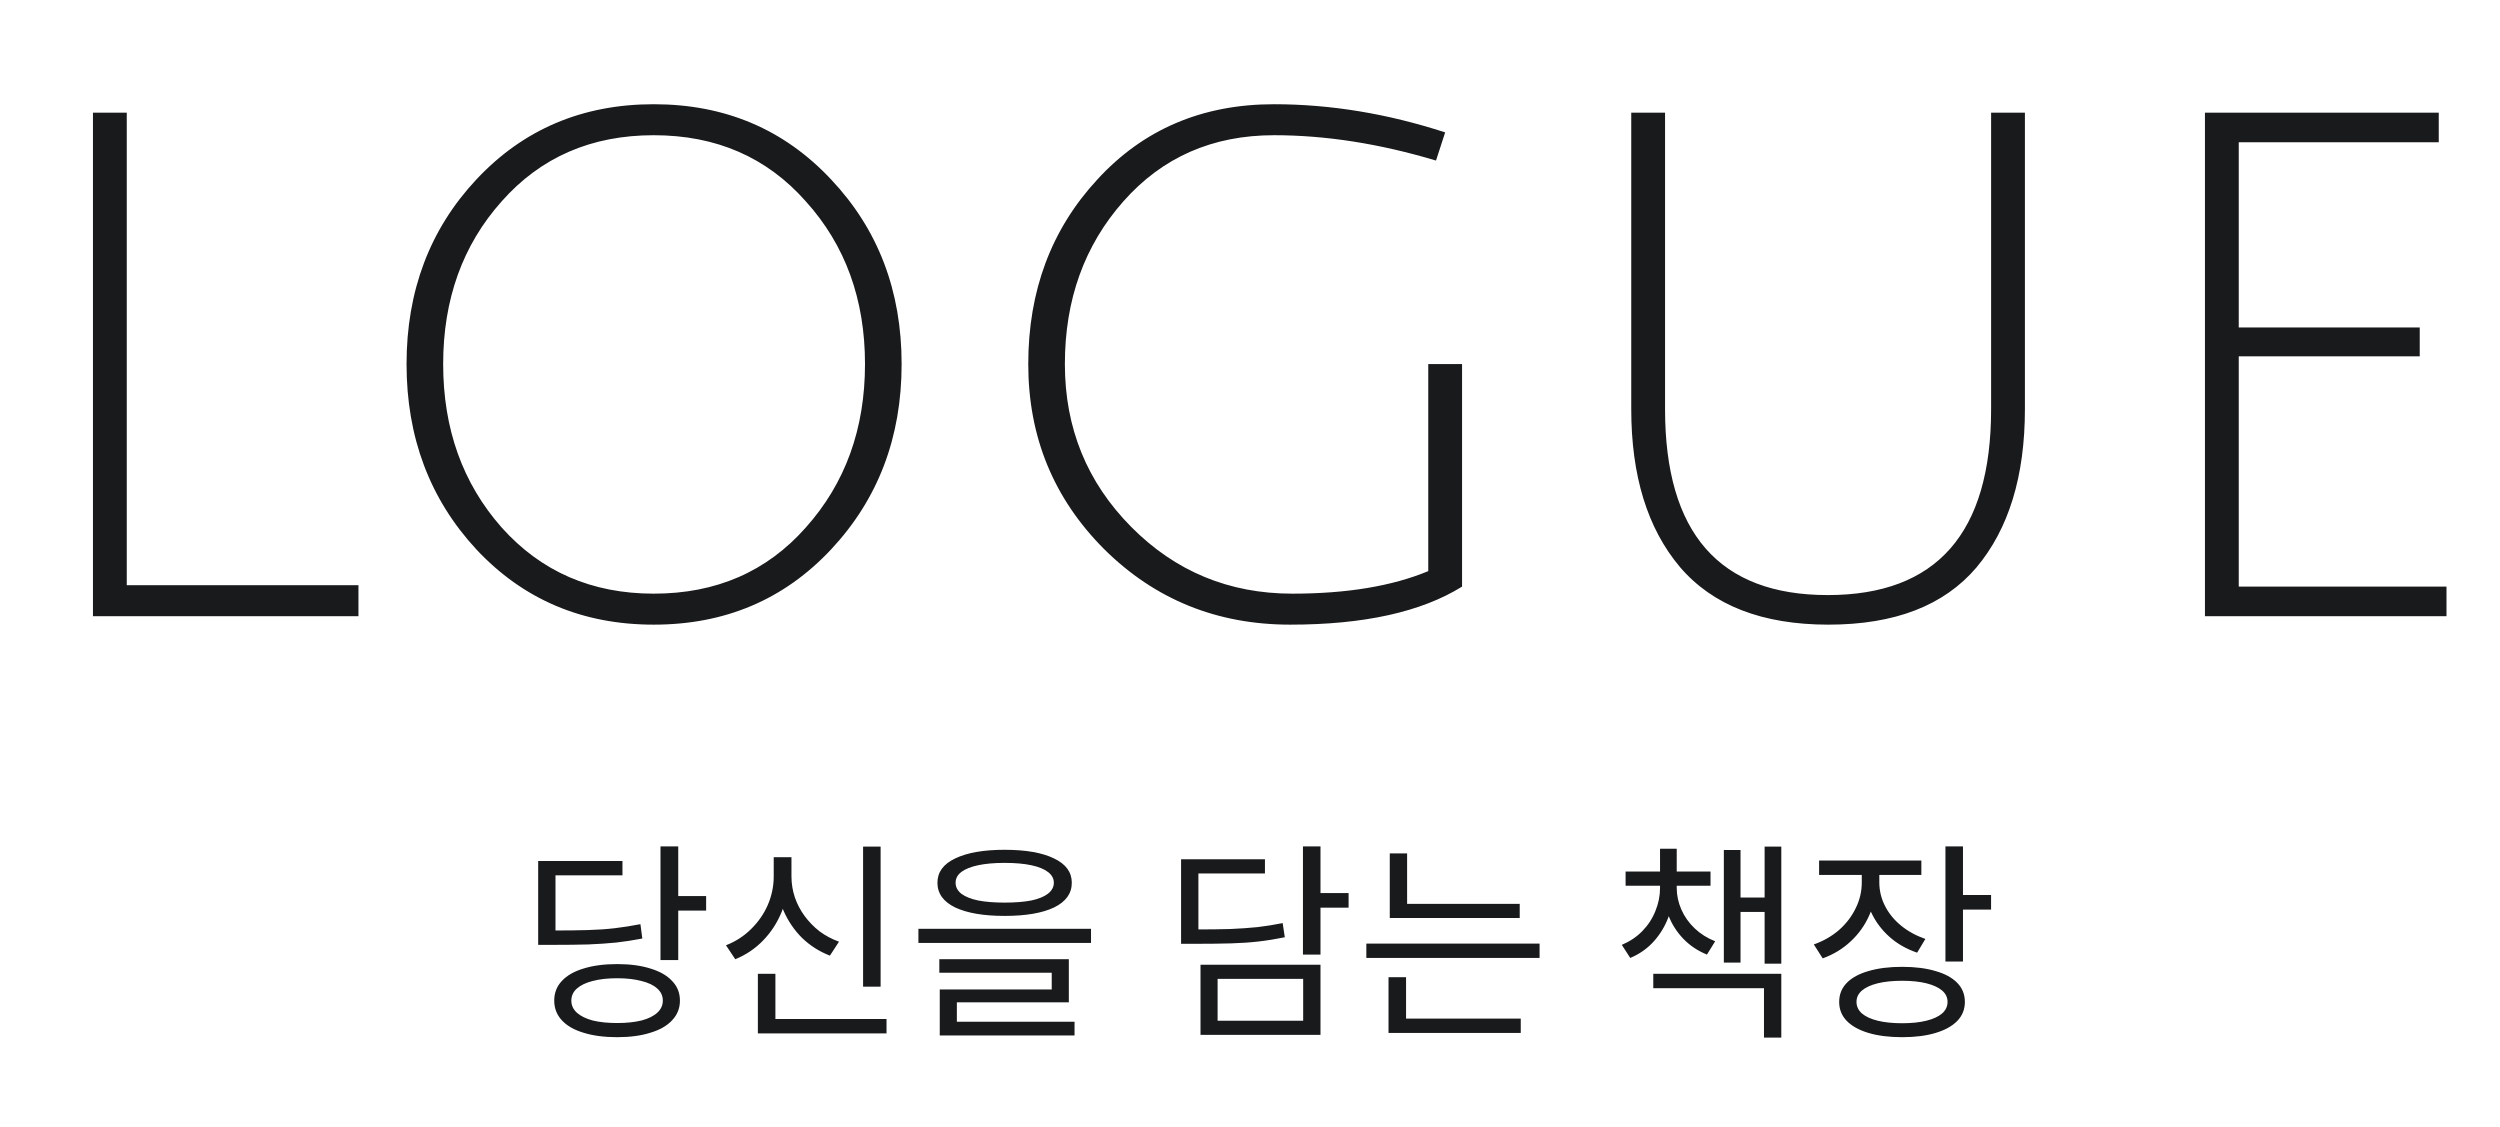 <svg width="142" height="64" viewBox="0 0 142 64" fill="none" xmlns="http://www.w3.org/2000/svg">
<path d="M5.28 35V6.4H7.2V33.24H20.36V35H5.28ZM27.052 31.2C24.412 28.347 23.092 24.84 23.092 20.68C23.092 16.52 24.412 13.027 27.052 10.2C29.719 7.347 33.079 5.92 37.132 5.92C41.185 5.92 44.545 7.347 47.212 10.2C49.879 13.027 51.212 16.52 51.212 20.68C51.212 24.84 49.879 28.347 47.212 31.2C44.545 34.053 41.185 35.48 37.132 35.48C33.079 35.48 29.719 34.053 27.052 31.2ZM28.492 11.44C26.279 13.92 25.172 17 25.172 20.68C25.172 24.36 26.279 27.453 28.492 29.96C30.732 32.467 33.612 33.72 37.132 33.72C40.679 33.72 43.559 32.467 45.772 29.96C48.012 27.453 49.132 24.36 49.132 20.68C49.132 17 48.012 13.92 45.772 11.44C43.559 8.933 40.679 7.68 37.132 7.68C33.586 7.68 30.706 8.933 28.492 11.44ZM72.365 7.68C68.871 7.68 66.018 8.933 63.805 11.44C61.591 13.947 60.485 17.027 60.485 20.68C60.485 24.307 61.738 27.387 64.245 29.92C66.751 32.453 69.805 33.72 73.405 33.72C76.498 33.72 79.071 33.293 81.125 32.44V20.68H83.045V33.32C80.725 34.76 77.471 35.48 73.285 35.48C69.125 35.48 65.605 34.053 62.725 31.2C59.845 28.32 58.405 24.813 58.405 20.68C58.405 16.52 59.711 13.027 62.325 10.2C64.938 7.347 68.285 5.92 72.365 5.92C75.565 5.92 78.805 6.453 82.085 7.52L81.565 9.12C78.365 8.16 75.298 7.68 72.365 7.68ZM112.255 32.24C110.415 34.4 107.615 35.48 103.855 35.48C100.095 35.48 97.282 34.387 95.415 32.2C93.575 30.013 92.655 27.027 92.655 23.24V6.4H94.575V23.24C94.575 30.28 97.655 33.8 103.815 33.8C110.002 33.8 113.095 30.28 113.095 23.24V6.4H115.015V23.24C115.015 27.053 114.095 30.053 112.255 32.24ZM125.241 35V6.4H138.521V8.08H127.161V18.6H137.441V20.24H127.161V33.32H138.961V35H125.241Z" fill="#191A1C"/>
<path d="M37.516 48.076H38.524V54.532H37.516V48.076ZM38.236 50.896H40.108V51.724H38.236V50.896ZM35.056 54.76C35.784 54.76 36.412 54.844 36.94 55.012C37.476 55.172 37.888 55.408 38.176 55.72C38.472 56.024 38.62 56.396 38.62 56.836C38.62 57.268 38.472 57.64 38.176 57.952C37.888 58.264 37.476 58.5 36.94 58.66C36.412 58.828 35.784 58.912 35.056 58.912C34.32 58.912 33.684 58.828 33.148 58.66C32.612 58.5 32.2 58.264 31.912 57.952C31.624 57.64 31.48 57.268 31.48 56.836C31.48 56.396 31.624 56.024 31.912 55.72C32.2 55.408 32.612 55.172 33.148 55.012C33.684 54.844 34.32 54.76 35.056 54.76ZM35.056 55.564C34.52 55.564 34.056 55.616 33.664 55.72C33.28 55.816 32.98 55.96 32.764 56.152C32.556 56.336 32.452 56.564 32.452 56.836C32.452 57.1 32.556 57.328 32.764 57.52C32.98 57.712 33.28 57.86 33.664 57.964C34.056 58.06 34.52 58.108 35.056 58.108C35.584 58.108 36.044 58.06 36.436 57.964C36.828 57.86 37.128 57.712 37.336 57.52C37.544 57.328 37.648 57.1 37.648 56.836C37.648 56.564 37.544 56.336 37.336 56.152C37.128 55.96 36.828 55.816 36.436 55.72C36.044 55.616 35.584 55.564 35.056 55.564ZM30.568 52.852H31.408C32.168 52.852 32.828 52.844 33.388 52.828C33.948 52.812 34.464 52.776 34.936 52.72C35.408 52.664 35.888 52.588 36.376 52.492L36.484 53.308C35.988 53.404 35.496 53.48 35.008 53.536C34.528 53.584 34 53.62 33.424 53.644C32.848 53.66 32.176 53.668 31.408 53.668H30.568V52.852ZM30.568 48.904H35.356V49.72H31.552V53.392H30.568V48.904ZM49.023 48.088H50.019V56.044H49.023V48.088ZM43.047 57.88H50.355V58.696H43.047V57.88ZM43.047 55.312H44.043V58.264H43.047V55.312ZM43.947 48.688H44.775V49.78C44.775 50.492 44.651 51.16 44.403 51.784C44.155 52.4 43.803 52.944 43.347 53.416C42.899 53.88 42.371 54.236 41.763 54.484L41.235 53.692C41.787 53.476 42.263 53.168 42.663 52.768C43.071 52.368 43.387 51.912 43.611 51.4C43.835 50.88 43.947 50.34 43.947 49.78V48.688ZM44.127 48.688H44.955V49.78C44.955 50.188 45.019 50.584 45.147 50.968C45.275 51.344 45.459 51.696 45.699 52.024C45.939 52.352 46.223 52.644 46.551 52.9C46.887 53.148 47.255 53.344 47.655 53.488L47.139 54.28C46.539 54.048 46.011 53.712 45.555 53.272C45.107 52.824 44.755 52.304 44.499 51.712C44.251 51.112 44.127 50.468 44.127 49.78V48.688ZM57.062 48.268C58.262 48.268 59.198 48.432 59.87 48.76C60.542 49.08 60.878 49.54 60.878 50.14C60.878 50.748 60.542 51.216 59.87 51.544C59.198 51.864 58.262 52.024 57.062 52.024C55.87 52.024 54.934 51.864 54.254 51.544C53.582 51.216 53.246 50.748 53.246 50.14C53.246 49.54 53.582 49.08 54.254 48.76C54.934 48.432 55.87 48.268 57.062 48.268ZM57.062 49.012C56.478 49.012 55.978 49.056 55.562 49.144C55.146 49.232 54.826 49.36 54.602 49.528C54.386 49.696 54.278 49.9 54.278 50.14C54.278 50.38 54.386 50.588 54.602 50.764C54.826 50.932 55.146 51.06 55.562 51.148C55.978 51.228 56.478 51.268 57.062 51.268C57.654 51.268 58.158 51.228 58.574 51.148C58.99 51.06 59.306 50.932 59.522 50.764C59.746 50.588 59.858 50.38 59.858 50.14C59.858 49.9 59.746 49.696 59.522 49.528C59.306 49.36 58.99 49.232 58.574 49.144C58.158 49.056 57.654 49.012 57.062 49.012ZM52.166 52.756H61.97V53.56H52.166V52.756ZM53.354 54.484H60.71V56.932H54.35V58.24H53.378V56.2H59.738V55.252H53.354V54.484ZM53.378 58.036H61.034V58.816H53.378V58.036ZM74.008 48.076H75.004V54.22H74.008V48.076ZM74.728 50.728H76.6V51.556H74.728V50.728ZM67.085 52.792H67.924C68.668 52.792 69.32 52.784 69.88 52.768C70.441 52.744 70.957 52.708 71.428 52.66C71.9 52.604 72.376 52.528 72.856 52.432L72.977 53.236C72.472 53.34 71.977 53.42 71.489 53.476C71.008 53.532 70.484 53.568 69.916 53.584C69.349 53.6 68.684 53.608 67.924 53.608H67.085V52.792ZM67.085 48.808H71.849V49.612H68.069V53.26H67.085V48.808ZM68.189 54.796H75.004V58.78H68.189V54.796ZM74.02 55.6H69.16V57.976H74.02V55.6ZM78.939 51.34H86.32V52.144H78.939V51.34ZM77.608 53.596H87.448V54.412H77.608V53.596ZM78.939 48.472H79.924V51.748H78.939V48.472ZM78.868 57.856H86.379V58.672H78.868V57.856ZM78.868 55.504H79.864V58.072H78.868V55.504ZM94.29 50.068H95.058V50.428C95.058 51.004 94.962 51.556 94.77 52.084C94.578 52.604 94.298 53.068 93.93 53.476C93.57 53.876 93.126 54.188 92.598 54.412L92.118 53.668C92.574 53.476 92.962 53.216 93.282 52.888C93.61 52.552 93.858 52.172 94.026 51.748C94.202 51.324 94.29 50.884 94.29 50.428V50.068ZM94.482 50.068H95.238V50.428C95.238 50.852 95.326 51.264 95.502 51.664C95.678 52.064 95.93 52.42 96.258 52.732C96.586 53.044 96.974 53.288 97.422 53.464L96.954 54.22C96.426 54.004 95.978 53.704 95.61 53.32C95.242 52.936 94.962 52.496 94.77 52C94.578 51.504 94.482 50.98 94.482 50.428V50.068ZM92.334 49.504H97.158V50.308H92.334V49.504ZM94.29 48.208H95.238V49.84H94.29V48.208ZM100.23 48.088H101.178V54.736H100.23V48.088ZM98.478 50.98H100.518V51.796H98.478V50.98ZM97.914 48.28H98.862V54.676H97.914V48.28ZM93.906 55.312H101.178V58.936H100.194V56.128H93.906V55.312ZM105.749 49.24H106.565V50.116C106.565 50.788 106.437 51.408 106.181 51.976C105.933 52.544 105.581 53.04 105.125 53.464C104.677 53.888 104.145 54.212 103.529 54.436L103.025 53.644C103.569 53.452 104.045 53.18 104.453 52.828C104.861 52.468 105.177 52.056 105.401 51.592C105.633 51.128 105.749 50.636 105.749 50.116V49.24ZM105.929 49.24H106.745V50.116C106.745 50.588 106.853 51.036 107.069 51.46C107.285 51.884 107.589 52.256 107.981 52.576C108.373 52.896 108.833 53.148 109.361 53.332L108.893 54.112C108.285 53.904 107.761 53.604 107.321 53.212C106.881 52.82 106.537 52.36 106.289 51.832C106.049 51.296 105.929 50.724 105.929 50.116V49.24ZM103.325 48.88H109.133V49.696H103.325V48.88ZM110.501 48.076H111.497V54.616H110.501V48.076ZM111.221 50.836H113.093V51.664H111.221V50.836ZM108.041 54.916C108.777 54.916 109.409 54.996 109.937 55.156C110.473 55.308 110.885 55.532 111.173 55.828C111.461 56.124 111.605 56.484 111.605 56.908C111.605 57.332 111.461 57.692 111.173 57.988C110.885 58.284 110.473 58.512 109.937 58.672C109.409 58.832 108.777 58.912 108.041 58.912C107.305 58.912 106.669 58.832 106.133 58.672C105.597 58.512 105.185 58.284 104.897 57.988C104.609 57.692 104.465 57.332 104.465 56.908C104.465 56.484 104.609 56.124 104.897 55.828C105.185 55.532 105.597 55.308 106.133 55.156C106.669 54.996 107.305 54.916 108.041 54.916ZM108.041 55.708C107.505 55.708 107.041 55.756 106.649 55.852C106.265 55.948 105.969 56.084 105.761 56.26C105.553 56.436 105.449 56.652 105.449 56.908C105.449 57.164 105.553 57.384 105.761 57.568C105.969 57.744 106.265 57.88 106.649 57.976C107.041 58.072 107.505 58.12 108.041 58.12C108.577 58.12 109.037 58.072 109.421 57.976C109.805 57.88 110.101 57.744 110.309 57.568C110.517 57.384 110.621 57.164 110.621 56.908C110.621 56.652 110.517 56.436 110.309 56.26C110.101 56.084 109.805 55.948 109.421 55.852C109.037 55.756 108.577 55.708 108.041 55.708Z" fill="#191A1C"/>
</svg>
